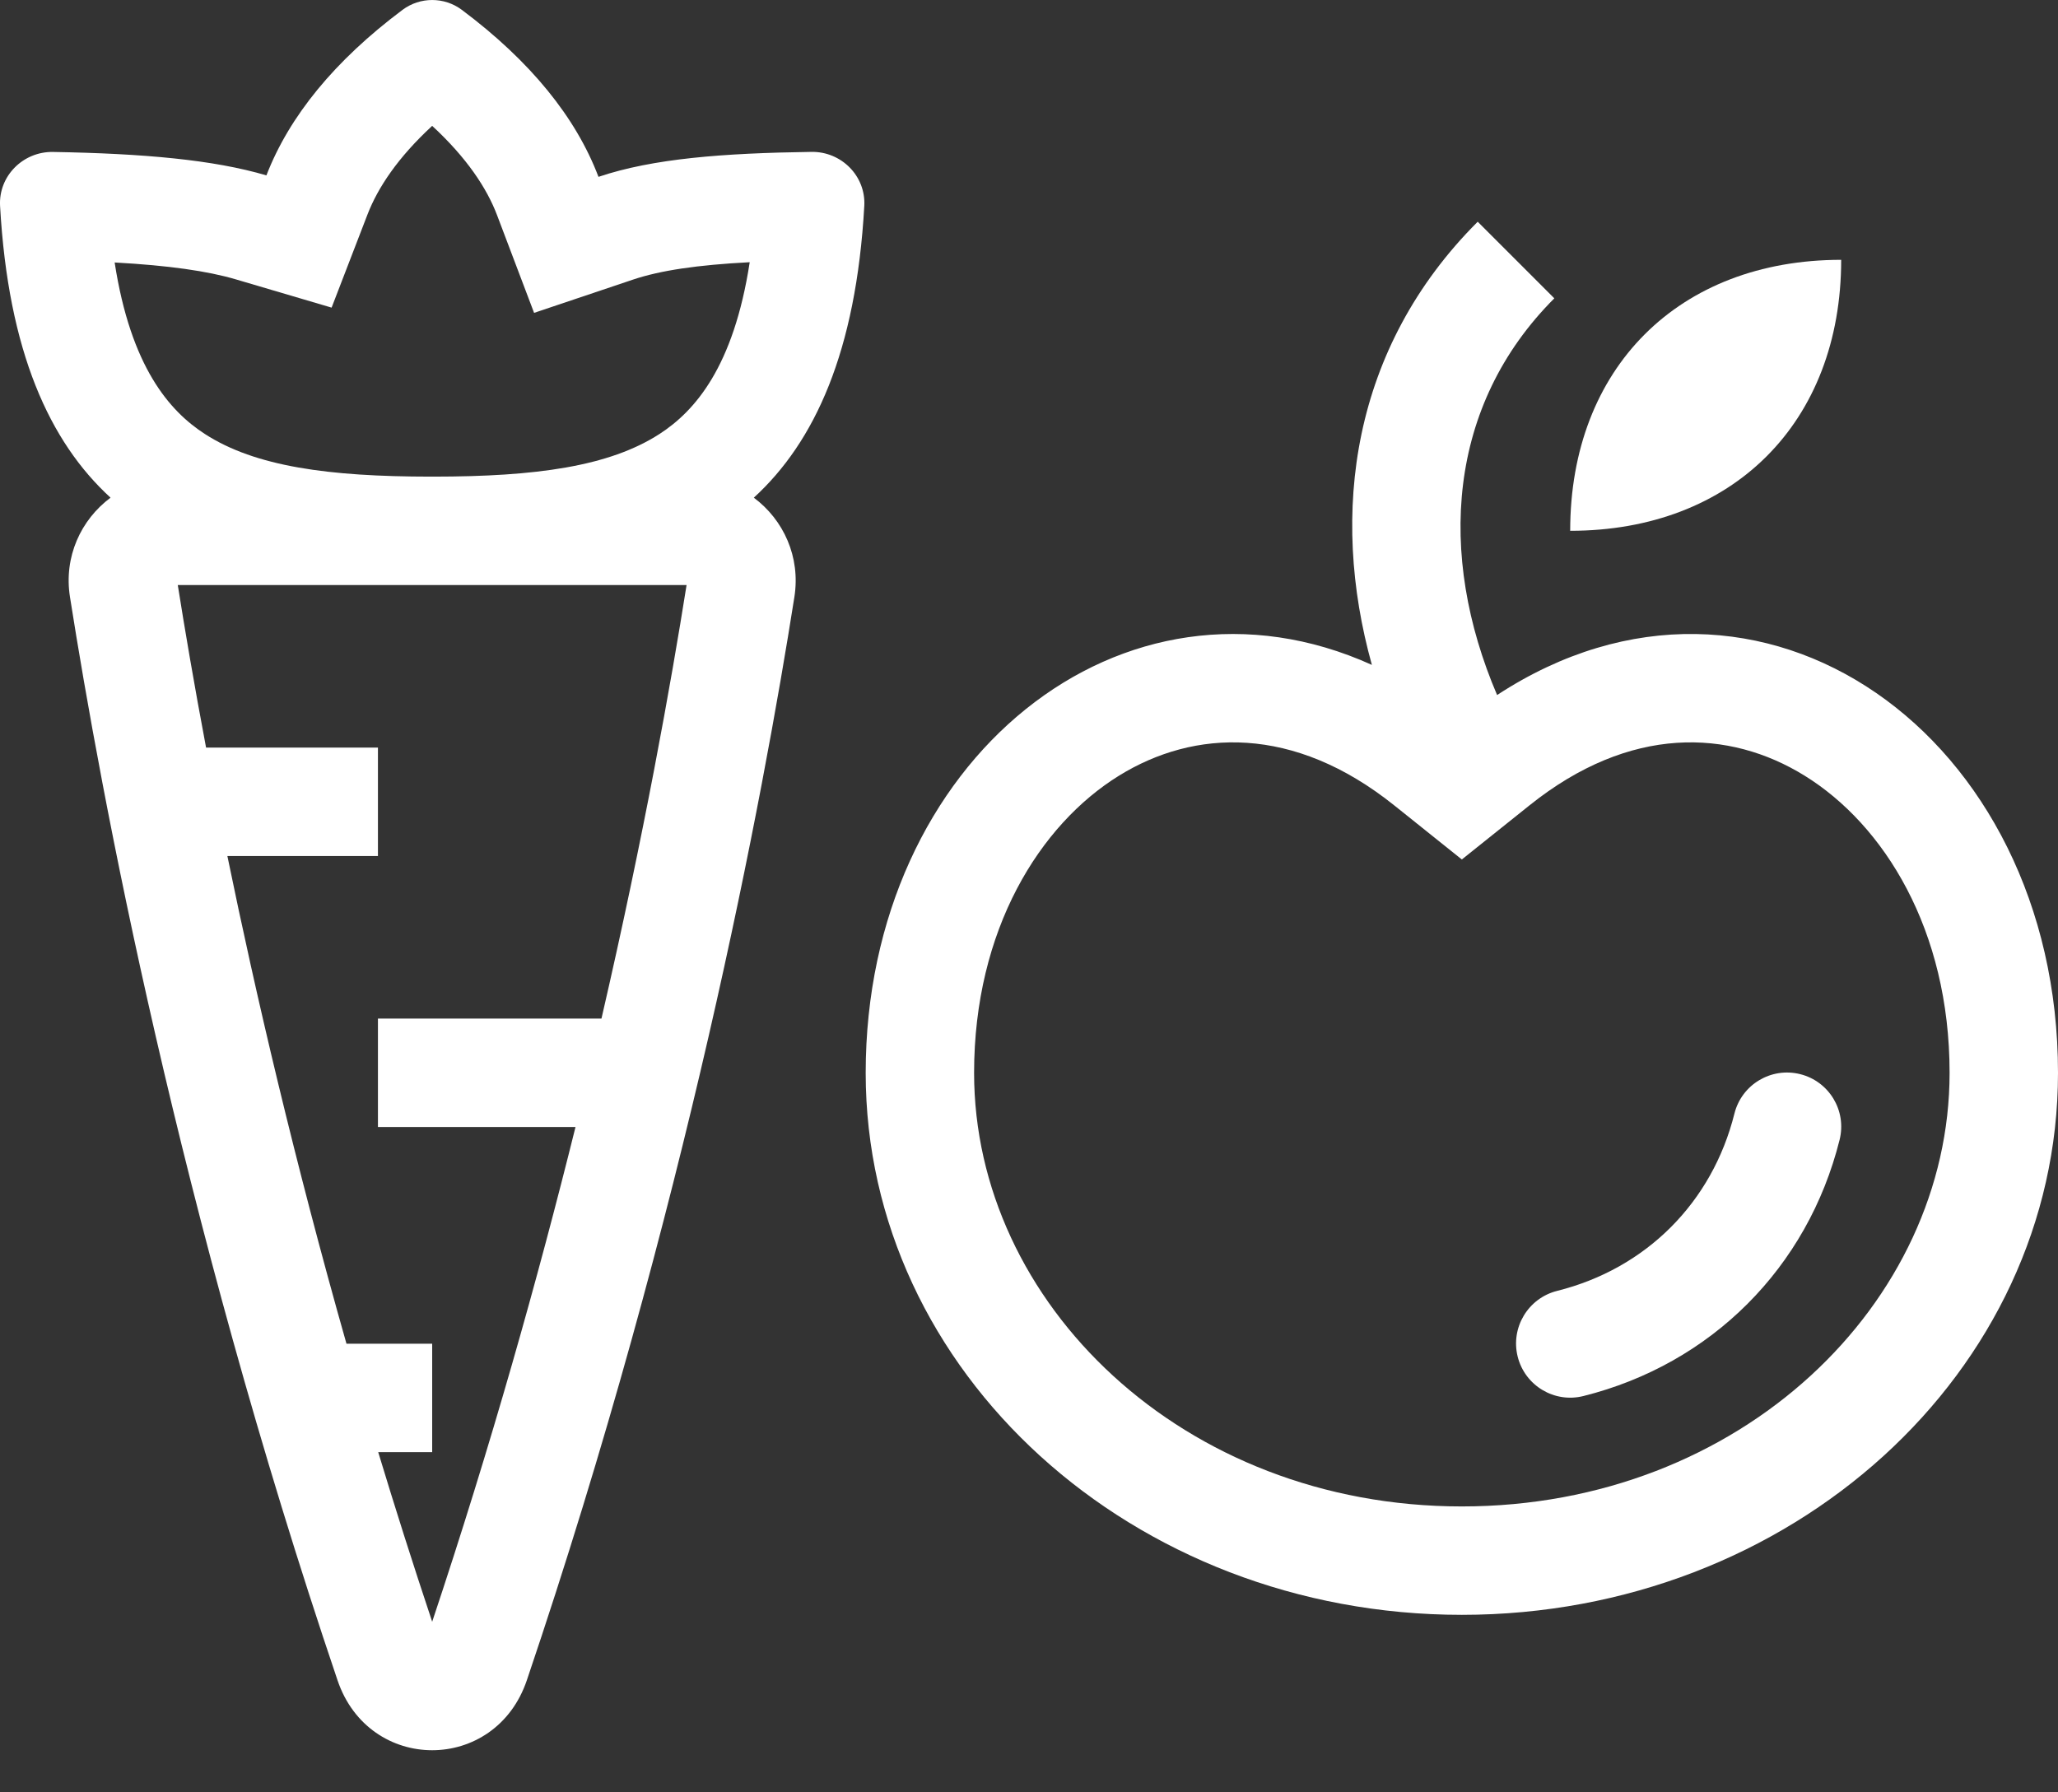 <svg width="31" height="27" viewBox="0 0 31 27" fill="none" xmlns="http://www.w3.org/2000/svg">
<rect x="0" y="0" width="31" height="27" fill="#333333" stroke="none"/>
<path fill-rule="evenodd" clip-rule="evenodd" d="M0.001 3.102C0.124 5.299 0.749 6.659 1.665 7.497C1.218 7.83 0.958 8.389 1.054 8.993C1.521 11.96 2.689 18.236 5.084 25.311C5.559 26.717 7.46 26.717 7.936 25.311C10.331 18.236 11.499 11.96 11.966 8.993C12.061 8.389 11.802 7.83 11.355 7.497C12.271 6.659 12.896 5.299 13.019 3.102C13.044 2.652 12.674 2.281 12.223 2.288C10.894 2.307 9.838 2.387 9.015 2.664C8.675 1.767 7.989 0.921 6.956 0.148C6.692 -0.049 6.328 -0.049 6.064 0.148C5.039 0.915 4.356 1.754 4.013 2.642C3.213 2.406 2.166 2.313 0.799 2.289C0.348 2.281 -0.024 2.652 0.001 3.102ZM8.045 4.713L7.488 3.243C7.334 2.836 7.032 2.378 6.51 1.896C5.993 2.373 5.692 2.826 5.536 3.23L4.995 4.634L3.551 4.208C3.126 4.083 2.544 3.999 1.727 3.954C1.97 5.528 2.553 6.193 3.085 6.537C3.845 7.029 4.953 7.179 6.485 7.18H6.534C8.066 7.179 9.174 7.029 9.935 6.537C10.467 6.193 11.051 5.527 11.293 3.95C10.502 3.991 9.946 4.074 9.535 4.212L8.045 4.713ZM2.678 8.813H10.342C10.108 10.289 9.702 12.568 9.06 15.344H5.693V16.977H8.669C8.105 19.248 7.395 21.779 6.51 24.43C6.221 23.564 5.95 22.71 5.697 21.875H6.51V20.242H5.219C4.437 17.488 3.852 14.975 3.425 12.895H5.693V11.262H3.104C2.923 10.302 2.783 9.476 2.678 8.813Z" fill="white"/>
<path d="M27.116 16.181C27.554 16.29 27.82 16.733 27.71 17.171C27.229 19.096 25.776 20.549 23.851 21.03C23.413 21.14 22.97 20.873 22.861 20.436C22.752 19.999 23.018 19.556 23.455 19.446C24.795 19.111 25.791 18.115 26.126 16.775C26.236 16.337 26.679 16.072 27.116 16.181Z" fill="white"/>
<path fill-rule="evenodd" clip-rule="evenodd" d="M22.551 10.47C21.646 8.353 21.803 6.105 23.413 4.494L22.259 3.34C20.357 5.241 20.027 7.73 20.665 10.016C16.93 8.326 13.04 11.434 13.04 16.162C13.04 20.671 17.06 24.326 22.02 24.326C26.979 24.326 31 20.671 31 16.162C31 11.084 26.514 7.876 22.551 10.47ZM22.02 12.947L21 12.131C19.483 10.917 17.989 10.985 16.857 11.684C15.661 12.423 14.673 14.005 14.673 16.162C14.673 19.626 17.812 22.693 22.02 22.693C26.227 22.693 29.367 19.626 29.367 16.162C29.367 14.005 28.379 12.423 27.182 11.684C26.051 10.985 24.556 10.917 23.04 12.131L22.02 12.947Z" fill="white"/>
<path d="M23.652 7.996C26.101 7.996 27.734 6.363 27.734 3.914C25.285 3.914 23.652 5.547 23.652 7.996Z" fill="white"/>
</svg>
